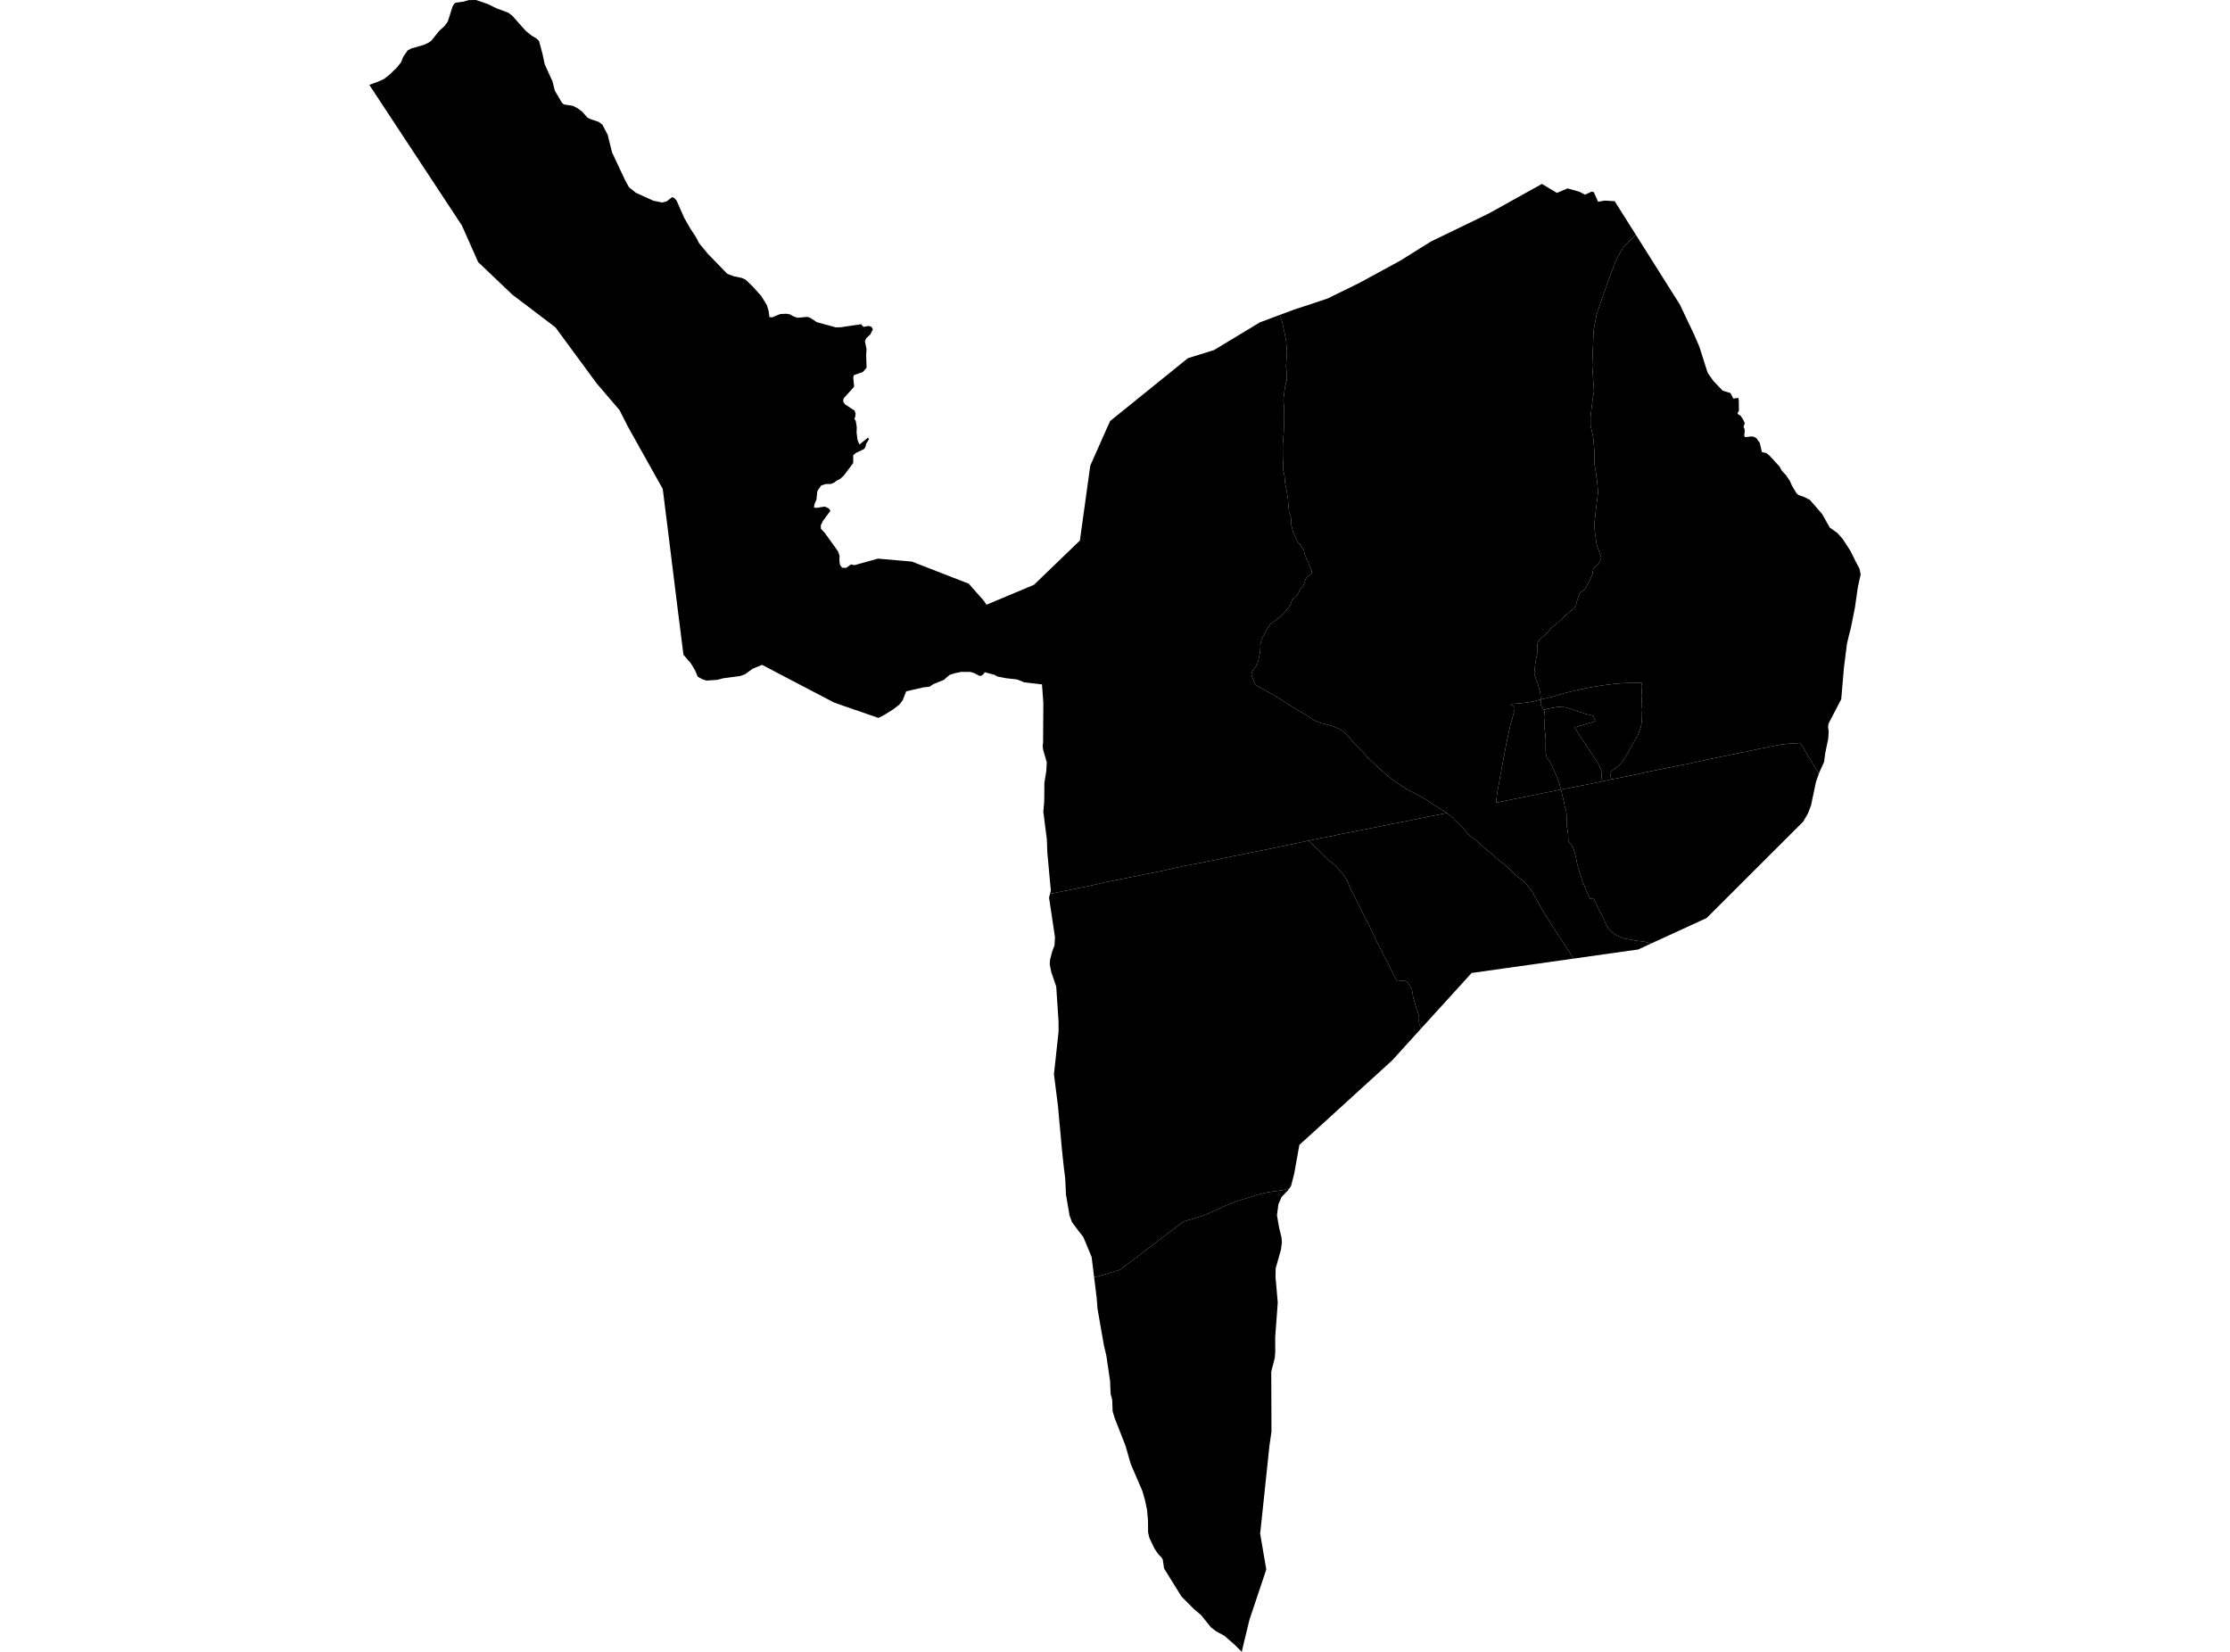 <?xml version='1.0'?>
<svg  baseProfile = 'tiny' width = '540' height = '400' stroke-linecap = 'round' stroke-linejoin = 'round' version='1.1' xmlns='http://www.w3.org/2000/svg'>
<path id='0410201001' title='0410201001'  d='M 410.282 81.112 411.518 83.998 413.516 90.285 414.912 92.263 417.137 94.595 419.028 95.169 419.736 96.506 420.932 96.352 421.066 97.02 421.079 99.499 420.758 99.953 420.839 100.274 421.473 100.648 422.108 101.59 422.502 102.472 422.235 103.301 422.208 103.428 422.449 103.889 422.495 104.37 422.362 105.512 422.622 105.86 424.112 105.679 424.674 105.766 425.308 106.087 426.13 107.236 426.651 109.481 427.714 109.701 428.268 110.156 428.402 110.236 430.941 113.002 431.469 113.991 432.665 115.274 432.711 115.407 433.426 116.456 433.927 117.605 435.036 119.449 435.538 119.884 436.947 120.365 438.277 121.066 441.21 124.44 443.087 127.761 444.911 129.051 446.208 130.5 448.112 133.447 449.348 135.959 450.303 137.776 450.564 139.113 449.882 142.179 449.174 147.144 449.027 147.879 448.192 152.055 447.651 154.159 447.25 155.863 446.508 161.709 445.86 169.312 442.78 175.225 442.673 175.974 442.72 176.401 442.827 177.096 442.713 178.833 441.978 182.408 441.704 184.513 440.609 186.911 440.435 187.379 438.825 184.653 438.357 183.905 437.716 182.876 437.268 182.107 436.854 181.372 436.513 180.818 435.932 179.896 435.578 179.943 434.342 180.056 433.152 180.083 431.148 180.31 426.197 181.306 421.627 182.241 413.155 183.985 409.393 184.853 406.013 185.488 399.846 186.737 395.302 187.726 390.218 188.729 390.011 188 389.917 187.285 389.87 186.958 390.432 186.557 391.34 185.929 392.202 185.161 392.657 184.619 393.258 183.818 393.953 182.669 394.788 181.245 395.823 179.395 396.505 178.292 396.886 177.283 397.333 176.114 397.541 174.851 397.607 173.675 397.614 172.68 397.661 171.611 397.554 171.103 397.467 170.595 397.534 170.081 397.581 169.333 397.474 168.671 397.547 167.669 397.574 167.375 397.527 166.907 397.467 166.553 397.467 166.286 397.514 165.725 397.574 165.391 395.964 165.357 394.661 165.384 392.924 165.437 390.692 165.624 388.107 165.952 385.26 166.419 382.902 166.894 379.147 167.762 376.274 168.618 374.69 169.012 374.436 169.079 373.234 169.353 373.04 168.811 373.027 168.07 372.86 167.248 372.566 166.206 372.372 165.484 372.071 164.883 371.764 163.901 371.563 163.226 371.563 162.818 371.697 161.428 371.777 160.7 371.964 159.471 372.191 158.622 372.252 157.847 372.232 156.798 372.238 156.224 372.412 155.515 372.766 154.961 373.722 154.086 374.75 153.17 375.786 151.921 377.056 150.932 377.971 150.09 379.107 149.035 380.563 147.785 381.218 147.237 381.646 146.429 381.926 145.393 382.334 144.171 382.634 143.476 383.116 143.122 383.697 142.721 384.799 140.923 385.588 139.079 385.815 137.75 386.149 137.295 387.111 136.56 387.485 135.739 387.752 135.07 387.605 134.549 387.338 133.928 386.643 131.863 386.202 128.837 386.055 127.026 386.476 123.251 386.991 119.149 386.703 116.276 386.363 113.911 386.069 112.153 386.129 109.681 385.788 105.853 385.153 102.98 385.16 100.889 385.521 97.822 385.989 94.655 385.561 88.562 385.888 80.076 386.65 75.987 389.423 68.036 391.474 62.651 392.991 60.039 396.091 56.792 406.801 73.782 410.282 81.112 Z' />
<path id='0410201002' title='0410201002'  d='M 373.808 171.851 373.828 171.878 374.029 172.306 374.016 172.78 373.902 173.234 373.902 173.796 374.036 174.811 373.975 175.666 373.955 176.368 374.102 176.929 374.209 177.972 374.303 179.188 374.283 180.016 374.283 181.306 374.309 182.401 374.53 183.29 374.917 184.005 375.272 184.412 376.013 185.822 376.461 186.884 377.062 188.247 377.543 189.53 377.877 190.72 378.011 191.181 362.256 194.374 362.564 191.929 363.686 185.802 364.862 179.568 365.731 175.613 366.332 173.495 366.739 171.878 366.766 171.364 366.365 170.963 365.777 170.475 367.281 170.375 369.773 170.114 371.41 169.82 373.234 169.353 373.14 169.887 373.053 170.442 373.187 170.822 373.341 171.137 373.528 171.43 373.808 171.851 Z' />
<path id='0410201003' title='0410201003'  d='M 309.894 76.261 310.489 77.898 311.411 82.314 311.645 85.054 311.418 88.775 311.598 90.512 311.592 92.069 311.191 93.492 310.783 96.719 310.93 98.704 310.983 100.615 310.85 104.924 310.623 107.797 310.623 109.381 310.643 111.205 310.756 112.728 310.663 113.55 311.05 115.227 311.171 116.897 311.585 118.935 311.879 120.839 312.026 122.817 312.146 123.919 312.594 125.229 312.734 127.36 313.155 128.884 313.756 130.133 314.177 131.135 315.052 132.184 315.747 133.287 315.921 134.202 316.342 135.238 316.917 136.487 317.685 138.411 317.631 138.832 317.023 139.347 316.355 139.861 316.055 140.529 315.687 141.652 315.32 142.2 314.772 142.781 314.438 143.596 313.856 144.404 312.948 145.186 312.306 146.803 311.391 147.892 310.055 149.315 308.932 150.19 307.589 151.132 306.895 152.228 306.22 153.431 305.532 154.707 305.171 156.077 305.211 156.598 305.084 158.228 304.723 159.918 304.449 160.901 304.048 161.502 303.427 162.25 303.213 162.624 303.046 163.226 303.233 164.007 303.661 165.036 304.001 165.831 304.376 166.072 306.18 167.048 308.224 168.177 313.883 171.738 316.295 173.141 318.079 174.37 319.957 175.105 321.801 175.566 323.498 176.154 324.921 176.862 326.277 178.018 327.847 179.943 330.112 182.208 331.074 183.337 332.932 185.007 334.261 186.283 335.524 187.419 337.081 188.742 340.522 191.034 343.482 192.59 345.573 193.753 346.762 194.622 350.37 196.873 345.459 197.842 343.288 198.29 339.259 199.098 327.393 201.45 324.286 202.051 322.676 202.412 319.943 202.94 317.15 203.508 316.582 203.621 314.097 204.156 311.505 204.684 307.182 205.612 303.601 206.301 300.467 206.969 298.456 207.35 296.057 207.871 291.2 208.853 286.904 209.675 283.817 210.336 281.292 210.911 278.332 211.499 273.635 212.441 271.443 212.888 267.214 213.73 264.301 214.412 260.205 215.254 256.49 216.002 254.265 216.429 254.466 215.648 253.617 206.514 253.497 203.261 252.642 196.532 252.862 194.154 252.902 189.564 253.363 186.684 253.477 184.573 252.608 181.586 252.481 180.677 252.588 179.849 252.648 170.134 252.321 165.725 248.012 165.23 246.288 164.529 243.602 164.228 241.451 163.794 240.869 163.42 240.736 163.393 238.424 162.771 238.29 163.092 237.889 163.46 237.789 163.567 237.255 163.673 236.88 163.513 236.005 163.032 234.996 162.705 232.765 162.698 231.141 163.039 229.945 163.433 229.651 163.673 228.562 164.636 226.057 165.638 225.101 166.279 223.558 166.46 219.435 167.408 218.6 169.54 217.798 170.602 216.282 171.771 214.07 173.154 212.714 173.842 204.509 171.016 201.937 170.101 191.561 164.676 184.552 160.994 182.287 161.923 180.343 163.306 179.227 163.7 175.051 164.255 173.722 164.622 171.089 164.803 170.053 164.475 168.938 163.834 168.31 162.31 167.274 160.6 165.503 158.562 164.02 146.836 161.956 130.146 160.486 118.394 160.118 117.732 160.038 117.592 152.047 103.307 150.016 99.298 144.531 92.898 134.489 79.254 124.059 71.344 115.787 63.466 111.845 54.593 89.436 20.559 91.648 19.73 92.95 19.149 94.207 18.193 96.151 16.303 97.14 15.046 97.621 13.79 98.717 12.193 99.598 11.739 102.685 10.844 103.774 10.336 104.442 9.855 106.393 7.43 107.67 6.287 108.445 5.191 109.574 1.617 109.894 1.029 110.295 0.655 112.233 0.394 113.509 0.027 113.516 0.027 115.266 0 118.086 0.969 120.371 2.071 123.05 3.067 124.039 3.795 127.353 7.517 128.756 8.639 129.898 9.314 130.533 9.929 131.348 12.975 131.903 15.568 133.78 19.69 134.362 21.988 136.052 24.848 136.506 25.282 138.738 25.63 139.88 26.224 140.969 27.026 142.212 28.449 142.927 28.823 144.37 29.304 144.952 29.498 145.854 30.166 147.15 32.632 148.199 36.881 151.426 43.75 152.321 45.36 153.998 46.696 158.221 48.607 159.443 48.854 160.345 49.041 161.461 48.747 162.744 47.738 163.245 47.925 163.833 48.567 165.677 52.743 167.16 55.335 168.564 57.48 169.305 58.923 171.37 61.415 176.113 66.313 177.817 66.934 179.675 67.315 180.557 67.716 182.274 69.379 184.318 71.651 185.695 73.876 186.115 75.266 186.323 76.789 186.991 76.842 188.928 76.047 190.445 75.974 191.3 76.134 192.175 76.622 193.104 76.943 195.496 76.735 196.138 76.923 197.808 78.025 200.333 78.706 202.405 79.268 203.547 79.248 208.545 78.513 208.705 78.727 208.725 78.753 209.106 79.154 210.355 78.92 211.044 79.134 211.364 79.749 210.776 80.951 209.761 81.907 209.44 82.602 209.834 84.553 209.747 85.916 209.841 89.063 208.939 90.078 206.754 90.847 206.621 91.381 206.828 93.646 204.289 96.472 204.155 97.194 204.63 97.915 206.915 99.419 207.175 100.14 207.095 100.915 206.881 101.47 207.195 101.824 207.462 103.341 207.429 104.757 207.636 106.468 208.111 107.643 210.188 105.966 210.429 106.347 209.734 107.49 209.574 108.185 209.253 108.719 207.175 109.728 206.614 110.229 206.607 112.127 204.282 115.213 203.407 115.989 202.605 116.383 201.99 116.864 201.195 117.184 199.973 117.205 198.857 117.552 197.921 118.908 197.701 120.993 197.273 121.975 197.086 122.884 197.641 122.991 199.719 122.677 200.514 123.004 200.855 123.298 201.068 123.726 199.304 126.097 198.77 127.16 198.77 128.015 199.699 129.004 202.926 133.5 203.293 134.543 203.267 135.799 203.393 136.734 203.895 137.456 204.883 137.516 206.053 136.687 206.34 136.741 206.928 136.854 212.594 135.271 220.812 135.986 234.589 141.344 238.297 145.547 238.878 146.435 250.377 141.612 261.501 130.888 264.007 112.768 268.183 103.354 268.831 101.944 287.652 86.737 291.808 85.448 293.959 84.78 305.07 78.065 309.894 76.261 Z' />
<path id='0410201004' title='0410201004'  d='M 344.13 249.048 344.116 249.061 343.896 249.302 337.148 256.745 320.618 271.805 314.645 277.237 314.458 278.279 313.402 284.172 312.62 287.205 312.22 287.773 310.683 288.194 308.698 288.468 307.209 288.662 305.959 288.949 304.469 289.31 303.066 289.771 302.218 290.031 300.955 290.426 299.351 290.913 298.122 291.408 296.879 291.902 295.296 292.657 294.313 293.118 293.178 293.586 291.955 294.14 290.191 294.722 289.102 295.089 287.679 295.463 286.857 295.737 286.383 295.931 285.628 296.486 284.96 296.993 283.577 298.062 282.461 298.931 280.81 300.14 279.695 301.029 278.225 302.145 276.661 303.321 274.563 304.971 272.512 306.461 271.33 307.436 270.374 307.75 269.151 308.098 267.434 308.632 265.63 309.14 264.949 309.307 264.341 304.383 262.343 299.572 261.281 298.209 259.59 295.958 258.982 294.274 258.127 289.256 257.953 285.468 257.593 282.535 257.178 278.66 256.357 269.693 256.23 268.17 255.221 260.139 255.468 257.841 256.123 251.734 256.343 249.763 256.323 247.224 255.769 238.899 254.559 235.344 254.192 233.5 254.279 232.378 254.813 230.327 255.348 228.944 255.461 226.913 254.032 217.352 254.265 216.429 256.49 216.002 260.205 215.254 264.301 214.412 267.214 213.73 271.443 212.888 273.635 212.441 278.332 211.499 281.292 210.911 283.817 210.336 286.904 209.675 291.2 208.853 296.057 207.871 298.456 207.35 300.467 206.969 303.601 206.301 307.182 205.612 311.505 204.684 314.097 204.156 316.582 203.621 317.15 203.508 317.19 203.675 317.317 203.882 317.598 204.203 318.34 204.964 319.161 205.713 319.983 206.548 320.979 207.537 321.934 208.452 322.696 209.047 323.518 209.761 324.279 210.637 325.275 211.766 326.264 213.323 326.705 214.412 326.959 215.133 327.4 215.942 328.161 217.392 328.976 219.015 329.798 220.746 331.275 223.505 332.751 226.645 333.42 228.115 334.515 230.14 335.063 231.356 336.139 233.273 336.727 234.509 337.615 236.28 338.33 237.603 339.459 237.516 340.341 237.549 340.829 237.803 341.19 238.344 341.611 239.066 341.885 239.58 342.032 240.369 342.226 241.645 343.001 244.204 343.348 245.159 343.629 246.228 343.609 247.117 343.655 247.932 344.13 249.048 Z' />
<path id='0410201005' title='0410201005'  d='M 306.387 359.671 305.151 371.397 306.634 380.043 302.552 392.243 301.282 397.468 300.694 400 299.051 398.343 296.512 396.118 294.521 395.042 293.251 394.08 290.819 391.06 289.229 389.744 286.109 386.611 281.879 379.796 281.572 377.664 281.251 377.13 280.537 376.408 279.588 375.045 278.325 372.399 278.011 371.063 277.991 368.21 277.764 365.671 277.289 363.353 276.635 361.054 273.815 354.513 272.532 350.05 269.9 343.322 269.425 341.745 269.325 338.972 269.212 338.538 268.958 337.583 268.884 336.273 268.811 334.409 267.902 328.242 267.301 325.703 265.764 316.897 265.557 314.231 264.949 309.307 265.63 309.14 267.434 308.632 269.151 308.098 270.374 307.75 271.33 307.436 272.512 306.461 274.563 304.971 276.661 303.321 278.225 302.145 279.695 301.029 280.81 300.14 282.461 298.931 283.577 298.062 284.96 296.993 285.628 296.486 286.383 295.931 286.857 295.737 287.679 295.463 289.102 295.089 290.191 294.722 291.955 294.14 293.178 293.586 294.313 293.118 295.296 292.657 296.879 291.902 298.122 291.408 299.351 290.913 300.955 290.426 302.218 290.031 303.066 289.771 304.469 289.31 305.959 288.949 307.209 288.662 308.698 288.468 310.683 288.194 312.22 287.773 311.899 288.221 310.329 289.871 309.574 291.602 309.22 294.267 309.741 297.281 310.315 299.633 310.422 300.755 310.202 302.566 308.912 307.096 308.872 309.287 309.413 315.421 308.799 323.692 308.792 325.77 308.812 327.293 308.698 328.81 307.837 332.144 307.89 346.709 307.402 350.043 306.387 359.671 Z' />
<path id='0410201006' title='0410201006'  d='M 440.435 187.379 439.747 189.31 439.473 190.593 438.551 195.016 437.829 196.907 436.673 198.931 413.275 222.296 403.367 226.846 399.872 228.449 397.968 227.988 396.124 227.781 394.28 227.434 393.171 227.24 391.467 226.478 390.492 225.837 389.523 224.868 388.888 223.786 388.534 222.924 387.913 221.621 387.265 220.425 386.683 219.189 385.915 217.686 385.093 217.652 384.519 216.563 384.018 215.441 383.129 213.189 382.888 212.3 382.494 211.131 382.267 210.396 381.906 209.14 381.606 207.543 381.338 206.534 380.917 205.232 380.583 204.603 380.189 204.243 379.868 203.722 379.735 203.093 379.741 202.111 379.621 201.203 379.474 200.394 379.367 198.964 379.387 197.869 379.3 196.566 379.153 195.924 378.9 195.323 378.853 194.849 378.011 191.181 383.637 190.105 386.376 189.564 387.933 189.223 388.875 189.023 390.218 188.729 395.302 187.726 399.846 186.737 406.013 185.488 409.393 184.853 413.155 183.985 421.627 182.241 426.197 181.306 431.148 180.31 433.152 180.083 434.342 180.056 435.578 179.943 435.932 179.896 436.513 180.818 436.854 181.372 437.268 182.107 437.716 182.876 438.357 183.905 438.825 184.653 440.435 187.379 Z' />
<path id='0410201007' title='0410201007'  d='M 387.933 189.223 387.732 186.464 387.472 185.909 387.211 185.248 386.61 184.272 383.891 180.19 382.193 177.597 381.619 176.722 381.385 176.141 382.514 175.8 383.516 175.493 384.859 175.072 386.309 174.658 386.176 174.39 385.995 173.782 385.868 173.308 385.601 173.281 383.924 172.854 382.608 172.426 381.318 171.972 380.243 171.624 379.04 171.277 378.666 171.243 377.43 171.19 376.882 171.237 375.325 171.524 374.142 171.811 373.808 171.851 373.528 171.43 373.341 171.137 373.187 170.822 373.053 170.442 373.14 169.887 373.234 169.353 374.436 169.079 374.69 169.012 376.274 168.618 379.147 167.762 382.902 166.894 385.26 166.419 388.107 165.952 390.692 165.624 392.924 165.437 394.661 165.384 395.964 165.357 397.574 165.391 397.514 165.725 397.467 166.286 397.467 166.553 397.527 166.907 397.574 167.375 397.547 167.669 397.474 168.671 397.581 169.333 397.534 170.081 397.467 170.595 397.554 171.103 397.661 171.611 397.614 172.68 397.607 173.675 397.541 174.851 397.333 176.114 396.886 177.283 396.505 178.292 395.823 179.395 394.788 181.245 393.953 182.669 393.258 183.818 392.657 184.619 392.202 185.161 391.34 185.929 390.432 186.557 389.87 186.958 389.917 187.285 390.011 188 390.218 188.729 388.875 189.023 387.933 189.223 Z' />
<path id='0410201008' title='0410201008'  d='M 381.051 232.124 356.357 235.605 344.13 249.048 343.655 247.932 343.609 247.117 343.629 246.228 343.348 245.159 343.001 244.204 342.226 241.645 342.032 240.369 341.885 239.58 341.611 239.066 341.19 238.344 340.829 237.803 340.341 237.549 339.459 237.516 338.33 237.603 337.615 236.28 336.727 234.509 336.139 233.273 335.063 231.356 334.515 230.14 333.42 228.115 332.751 226.645 331.275 223.505 329.798 220.746 328.976 219.015 328.161 217.392 327.4 215.942 326.959 215.133 326.705 214.412 326.264 213.323 325.275 211.766 324.279 210.637 323.518 209.761 322.696 209.047 321.934 208.452 320.979 207.537 319.983 206.548 319.161 205.713 318.34 204.964 317.598 204.203 317.317 203.882 317.19 203.675 317.15 203.508 319.943 202.94 322.676 202.412 324.286 202.051 327.393 201.45 339.259 199.098 343.288 198.29 345.459 197.842 350.37 196.873 351.473 197.742 352.328 198.657 353.437 199.572 354.446 200.648 355.501 201.964 356.697 202.953 358.02 204.002 359.283 205.151 360.633 206.294 362.116 207.603 363.058 208.432 364.321 209.327 365.45 210.343 366.993 211.873 368.791 213.276 369.98 214.519 371.022 215.915 373.561 220.465 375.499 223.579 377.102 226.097 378.9 228.777 381.051 232.124 Z' />
<path id='0410201009' title='0410201009'  d='M 377.015 46.716 379.574 45.627 382.414 46.415 383.824 47.137 385.367 46.422 385.928 46.509 386.984 48.861 388.18 48.64 388.554 48.574 391 48.721 396.091 56.792 392.991 60.039 391.474 62.651 389.423 68.036 386.65 75.987 385.888 80.076 385.561 88.562 385.989 94.655 385.521 97.822 385.16 100.889 385.153 102.98 385.788 105.853 386.129 109.681 386.069 112.153 386.363 113.911 386.703 116.276 386.991 119.149 386.476 123.251 386.055 127.026 386.202 128.837 386.643 131.863 387.338 133.928 387.605 134.549 387.752 135.07 387.485 135.739 387.111 136.56 386.149 137.295 385.815 137.75 385.588 139.079 384.799 140.923 383.697 142.721 383.116 143.122 382.634 143.476 382.334 144.171 381.926 145.393 381.646 146.429 381.218 147.237 380.563 147.785 379.107 149.035 377.971 150.09 377.056 150.932 375.786 151.921 374.75 153.17 373.722 154.086 372.766 154.961 372.412 155.515 372.238 156.224 372.232 156.798 372.252 157.847 372.191 158.622 371.964 159.471 371.777 160.7 371.697 161.428 371.563 162.818 371.563 163.226 371.764 163.901 372.071 164.883 372.372 165.484 372.566 166.206 372.86 167.248 373.027 168.07 373.04 168.811 373.234 169.353 371.41 169.82 369.773 170.114 367.281 170.375 365.777 170.475 366.365 170.963 366.766 171.364 366.739 171.878 366.332 173.495 365.731 175.613 364.862 179.568 363.686 185.802 362.564 191.929 362.256 194.374 378.011 191.181 378.853 194.849 378.9 195.323 379.153 195.924 379.3 196.566 379.387 197.869 379.367 198.964 379.474 200.394 379.621 201.203 379.741 202.111 379.735 203.093 379.868 203.722 380.189 204.243 380.583 204.603 380.917 205.232 381.338 206.534 381.606 207.543 381.906 209.14 382.267 210.396 382.494 211.131 382.888 212.3 383.129 213.189 384.018 215.441 384.519 216.563 385.093 217.652 385.915 217.686 386.683 219.189 387.265 220.425 387.913 221.621 388.534 222.924 388.888 223.786 389.523 224.868 390.492 225.837 391.467 226.478 393.171 227.24 394.28 227.434 396.124 227.781 397.968 227.988 399.872 228.449 398.289 229.178 396.692 229.919 390.071 230.848 381.051 232.124 378.9 228.777 377.102 226.097 375.499 223.579 373.561 220.465 371.022 215.915 369.98 214.519 368.791 213.276 366.993 211.873 365.45 210.343 364.321 209.327 363.058 208.432 362.116 207.603 360.633 206.294 359.283 205.151 358.02 204.002 356.697 202.953 355.501 201.964 354.446 200.648 353.437 199.572 352.328 198.657 351.473 197.742 350.37 196.873 346.762 194.622 345.573 193.753 343.482 192.59 340.522 191.034 337.081 188.742 335.524 187.419 334.261 186.283 332.932 185.007 331.074 183.337 330.112 182.208 327.847 179.943 326.277 178.018 324.921 176.862 323.498 176.154 321.801 175.566 319.957 175.105 318.079 174.37 316.295 173.141 313.883 171.738 308.224 168.177 306.18 167.048 304.376 166.072 304.001 165.831 303.661 165.036 303.233 164.007 303.046 163.226 303.213 162.624 303.427 162.25 304.048 161.502 304.449 160.901 304.723 159.918 305.084 158.228 305.211 156.598 305.171 156.077 305.532 154.707 306.22 153.431 306.895 152.228 307.589 151.132 308.932 150.19 310.055 149.315 311.391 147.892 312.306 146.803 312.948 145.186 313.856 144.404 314.438 143.596 314.772 142.781 315.32 142.2 315.687 141.652 316.055 140.529 316.355 139.861 317.023 139.347 317.631 138.832 317.685 138.411 316.917 136.487 316.342 135.238 315.921 134.202 315.747 133.287 315.052 132.184 314.177 131.135 313.756 130.133 313.155 128.884 312.734 127.36 312.594 125.229 312.146 123.919 312.026 122.817 311.879 120.839 311.585 118.935 311.171 116.897 311.05 115.227 310.663 113.55 310.756 112.728 310.643 111.205 310.623 109.381 310.623 107.797 310.85 104.924 310.983 100.615 310.93 98.704 310.783 96.719 311.191 93.492 311.592 92.069 311.598 90.512 311.418 88.775 311.645 85.054 311.411 82.314 310.489 77.898 309.894 76.261 313.142 75.052 321.447 72.299 329.17 68.511 339.112 63.099 346.548 58.455 359.256 52.308 360.746 51.567 367.521 47.798 373.381 44.538 377.015 46.716 Z' />
<path id='0410201010' title='0410201010'  d='M 387.933 189.223 386.376 189.564 383.637 190.105 378.011 191.181 377.877 190.72 377.543 189.53 377.062 188.247 376.461 186.884 376.013 185.822 375.272 184.412 374.917 184.005 374.53 183.29 374.309 182.401 374.283 181.306 374.283 180.016 374.303 179.188 374.209 177.972 374.102 176.929 373.955 176.368 373.975 175.666 374.036 174.811 373.902 173.796 373.902 173.234 374.016 172.78 374.029 172.306 373.828 171.878 373.808 171.851 374.142 171.811 375.325 171.524 376.882 171.237 377.43 171.19 378.666 171.243 379.04 171.277 380.243 171.624 381.318 171.972 382.608 172.426 383.924 172.854 385.601 173.281 385.868 173.308 385.995 173.782 386.176 174.39 386.309 174.658 384.859 175.072 383.516 175.493 382.514 175.8 381.385 176.141 381.619 176.722 382.193 177.597 383.891 180.19 386.61 184.272 387.211 185.248 387.472 185.909 387.732 186.464 387.933 189.223 Z' />
</svg>
